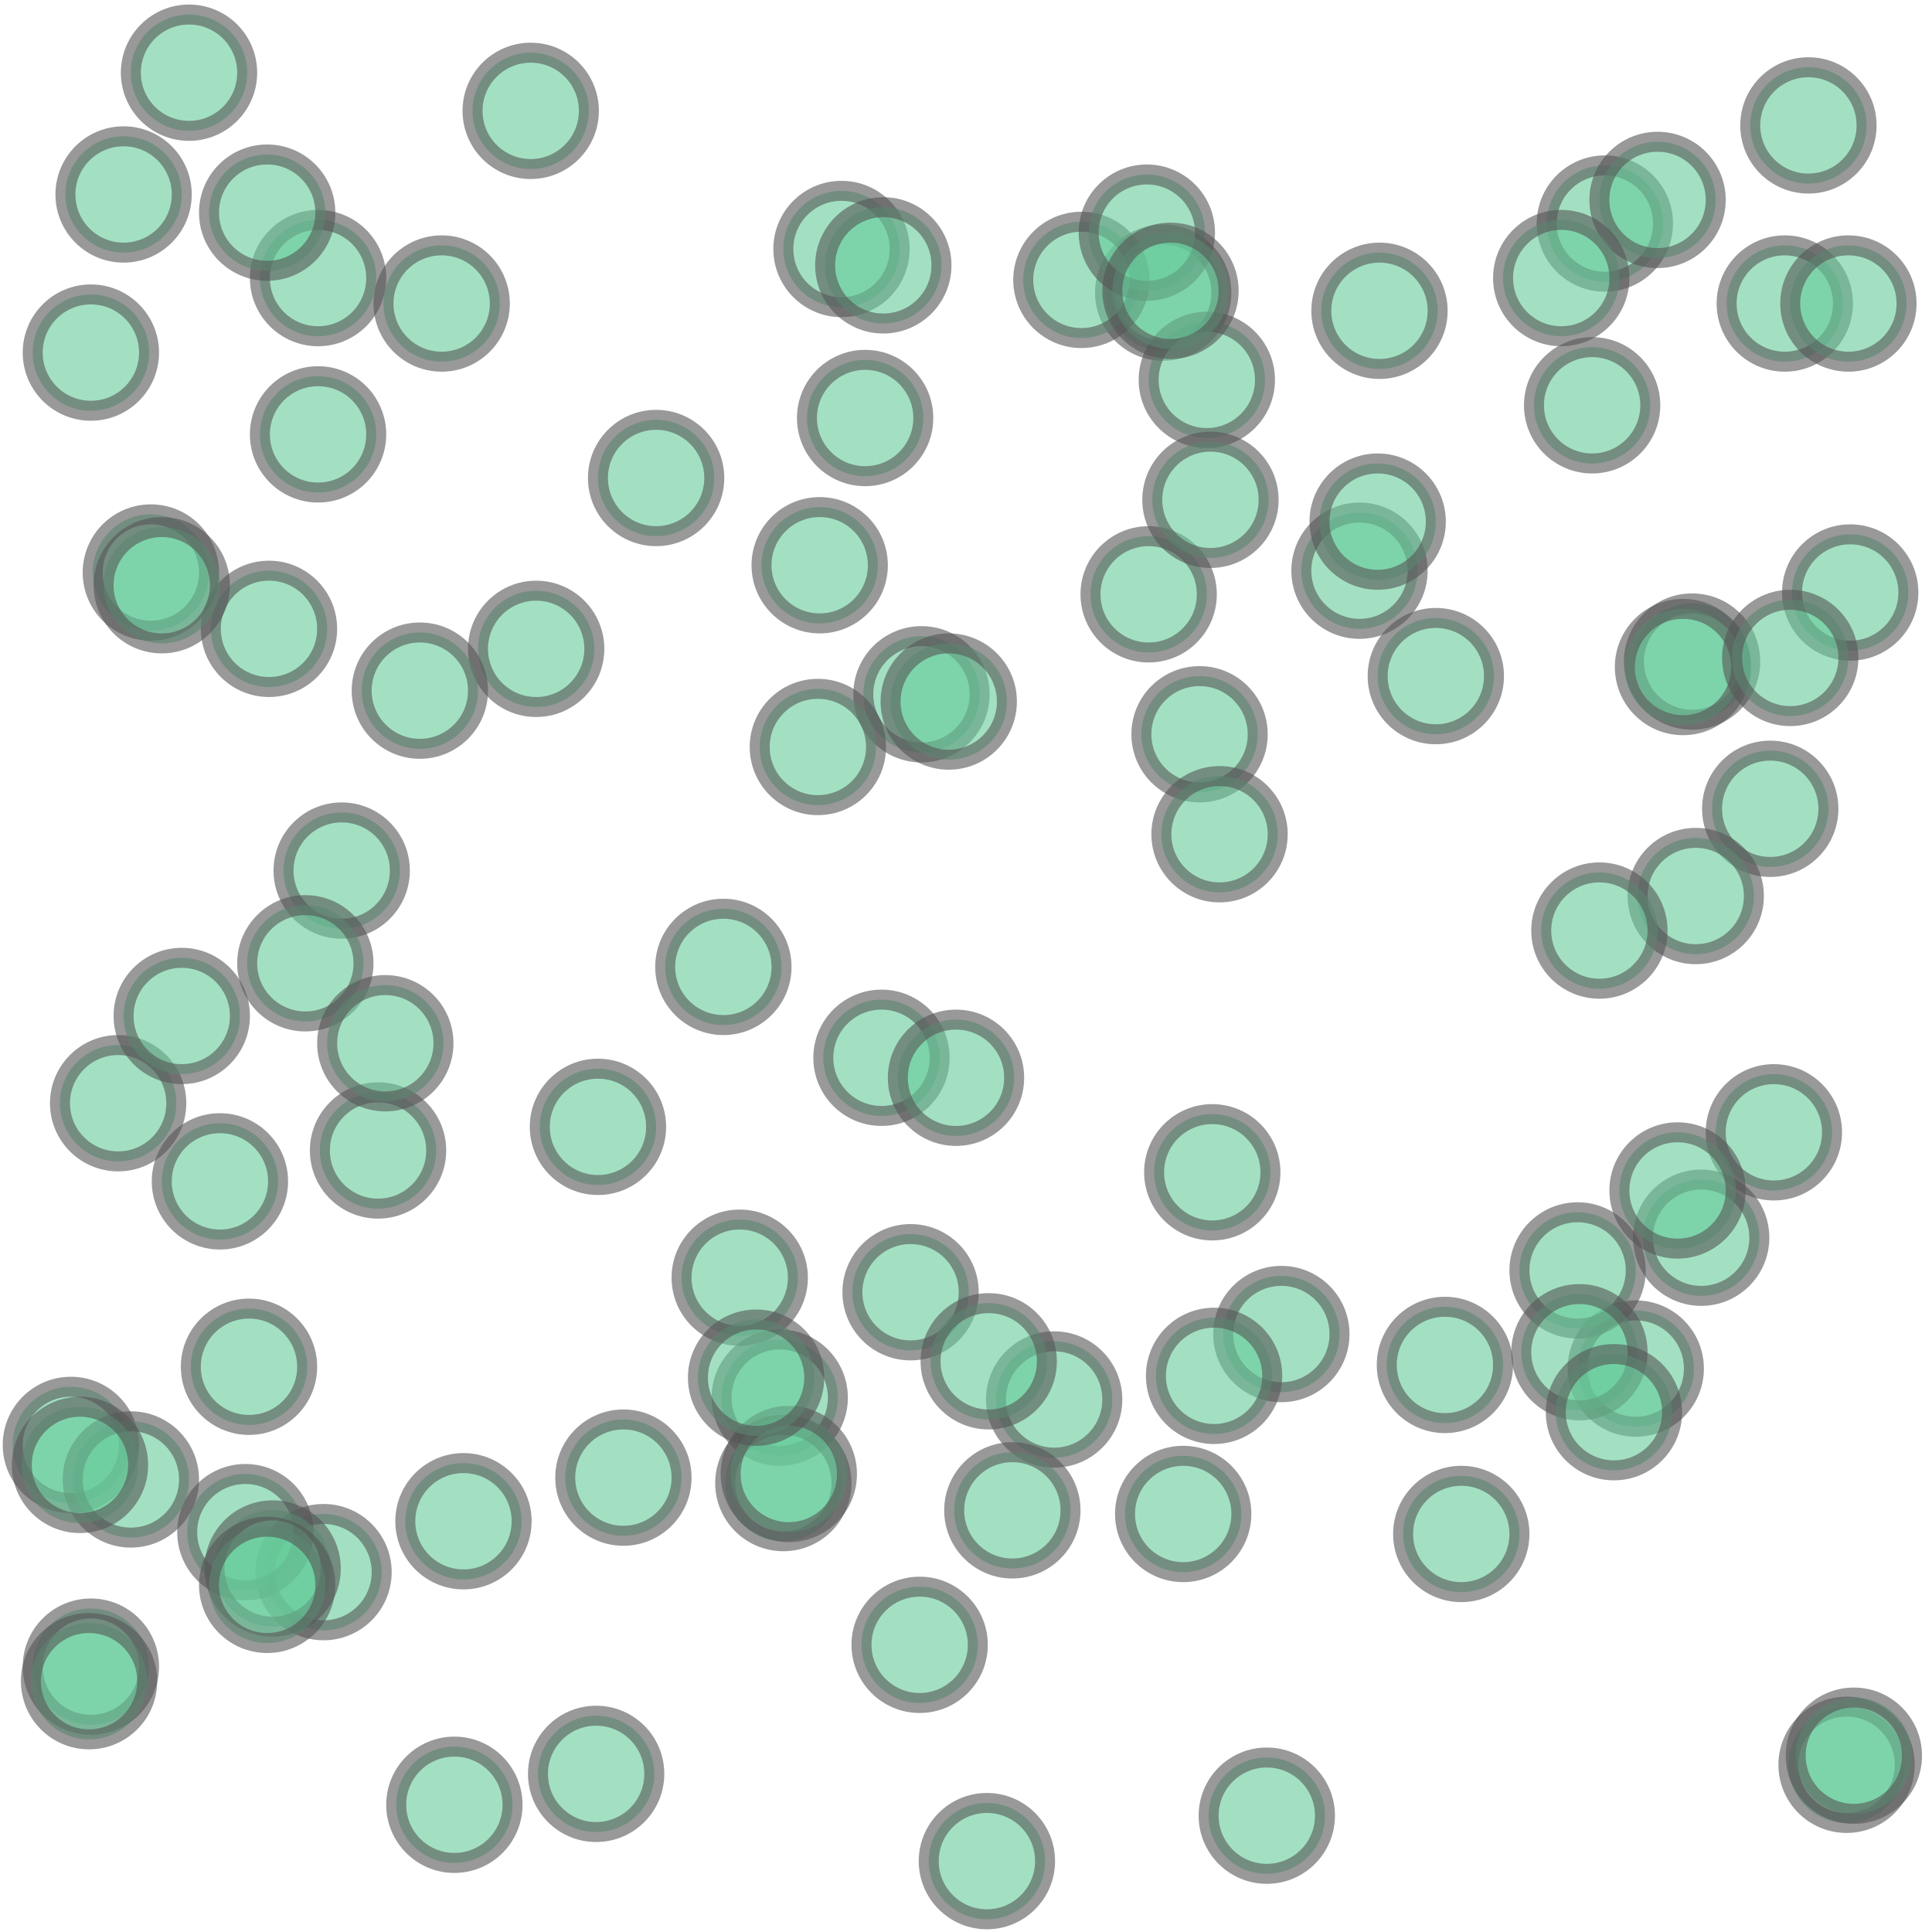 <svg xmlns="http://www.w3.org/2000/svg" xmlns:xlink="http://www.w3.org/1999/xlink" width="100.0" height="100.0" viewBox="33.966 139.966 1.059 1.063" preserveAspectRatio="xMinYMin meet"><g transform="matrix(1,0,0,-1,0,280.996)"><g><circle cx="34.606" cy="140.869" r="0.032" stroke="#555555" stroke-width="0.011" fill="#66cc99" opacity="0.6" /><circle cx="34.473" cy="140.648" r="0.032" stroke="#555555" stroke-width="0.011" fill="#66cc99" opacity="0.6" /><circle cx="34.364" cy="140.498" r="0.032" stroke="#555555" stroke-width="0.011" fill="#66cc99" opacity="0.6" /><circle cx="34.103" cy="140.278" r="0.032" stroke="#555555" stroke-width="0.011" fill="#66cc99" opacity="0.6" /><circle cx="34.902" cy="140.349" r="0.032" stroke="#555555" stroke-width="0.011" fill="#66cc99" opacity="0.6" /><circle cx="34.725" cy="140.859" r="0.032" stroke="#555555" stroke-width="0.011" fill="#66cc99" opacity="0.6" /><circle cx="34.948" cy="140.863" r="0.032" stroke="#555555" stroke-width="0.011" fill="#66cc99" opacity="0.6" /><circle cx="34.472" cy="140.125" r="0.032" stroke="#555555" stroke-width="0.011" fill="#66cc99" opacity="0.6" /><circle cx="34.451" cy="140.448" r="0.032" stroke="#555555" stroke-width="0.011" fill="#66cc99" opacity="0.6" /><circle cx="34.261" cy="140.673" r="0.032" stroke="#555555" stroke-width="0.011" fill="#66cc99" opacity="0.6" /><circle cx="34.221" cy="140.193" r="0.032" stroke="#555555" stroke-width="0.011" fill="#66cc99" opacity="0.6" /><circle cx="34.197" cy="140.65" r="0.032" stroke="#555555" stroke-width="0.011" fill="#66cc99" opacity="0.6" /><circle cx="34.034" cy="140.923" r="0.032" stroke="#555555" stroke-width="0.011" fill="#66cc99" opacity="0.6" /><circle cx="34.756" cy="140.658" r="0.032" stroke="#555555" stroke-width="0.011" fill="#66cc99" opacity="0.6" /><circle cx="34.63" cy="140.821" r="0.032" stroke="#555555" stroke-width="0.011" fill="#66cc99" opacity="0.6" /><circle cx="34.416" cy="140.619" r="0.032" stroke="#555555" stroke-width="0.011" fill="#66cc99" opacity="0.6" /><circle cx="34.141" cy="140.877" r="0.032" stroke="#555555" stroke-width="0.011" fill="#66cc99" opacity="0.6" /><circle cx="34.598" cy="140.703" r="0.032" stroke="#555555" stroke-width="0.011" fill="#66cc99" opacity="0.6" /><circle cx="34.154" cy="140.551" r="0.032" stroke="#555555" stroke-width="0.011" fill="#66cc99" opacity="0.6" /><circle cx="34.488" cy="140.644" r="0.032" stroke="#555555" stroke-width="0.011" fill="#66cc99" opacity="0.6" /><circle cx="34.395" cy="140.261" r="0.032" stroke="#555555" stroke-width="0.011" fill="#66cc99" opacity="0.6" /><circle cx="34.258" cy="140.969" r="0.032" stroke="#555555" stroke-width="0.011" fill="#66cc99" opacity="0.6" /><circle cx="34.141" cy="140.791" r="0.032" stroke="#555555" stroke-width="0.011" fill="#66cc99" opacity="0.6" /><circle cx="34.174" cy="140.397" r="0.032" stroke="#555555" stroke-width="0.011" fill="#66cc99" opacity="0.6" /><circle cx="34.114" cy="140.684" r="0.032" stroke="#555555" stroke-width="0.011" fill="#66cc99" opacity="0.6" /><circle cx="34.373" cy="140.327" r="0.032" stroke="#555555" stroke-width="0.011" fill="#66cc99" opacity="0.6" /><circle cx="34.397" cy="140.214" r="0.032" stroke="#555555" stroke-width="0.011" fill="#66cc99" opacity="0.6" /><circle cx="34.632" cy="140.755" r="0.032" stroke="#555555" stroke-width="0.011" fill="#66cc99" opacity="0.6" /><circle cx="34.031" cy="140.423" r="0.032" stroke="#555555" stroke-width="0.011" fill="#66cc99" opacity="0.6" /><circle cx="34.626" cy="140.626" r="0.032" stroke="#555555" stroke-width="0.011" fill="#66cc99" opacity="0.6" /><circle cx="34.942" cy="140.407" r="0.032" stroke="#555555" stroke-width="0.011" fill="#66cc99" opacity="0.6" /><circle cx="34.492" cy="140.437" r="0.032" stroke="#555555" stroke-width="0.011" fill="#66cc99" opacity="0.6" /><circle cx="34.066" cy="140.471" r="0.032" stroke="#555555" stroke-width="0.011" fill="#66cc99" opacity="0.6" /><circle cx="34.4" cy="140.219" r="0.032" stroke="#555555" stroke-width="0.011" fill="#66cc99" opacity="0.6" /><circle cx="34.546" cy="140.26" r="0.032" stroke="#555555" stroke-width="0.011" fill="#66cc99" opacity="0.6" /><circle cx="34.005" cy="140.235" r="0.032" stroke="#555555" stroke-width="0.011" fill="#66cc99" opacity="0.6" /><circle cx="34.714" cy="140.716" r="0.032" stroke="#555555" stroke-width="0.011" fill="#66cc99" opacity="0.6" /><circle cx="34.849" cy="140.907" r="0.032" stroke="#555555" stroke-width="0.011" fill="#66cc99" opacity="0.6" /><circle cx="34.523" cy="140.199" r="0.032" stroke="#555555" stroke-width="0.011" fill="#66cc99" opacity="0.6" /><circle cx="34.429" cy="140.893" r="0.032" stroke="#555555" stroke-width="0.011" fill="#66cc99" opacity="0.6" /><circle cx="34.897" cy="140.666" r="0.032" stroke="#555555" stroke-width="0.011" fill="#66cc99" opacity="0.6" /><circle cx="34.561" cy="140.876" r="0.032" stroke="#555555" stroke-width="0.011" fill="#66cc99" opacity="0.6" /><circle cx="34.309" cy="140.217" r="0.032" stroke="#555555" stroke-width="0.011" fill="#66cc99" opacity="0.6" /><circle cx="34.113" cy="140.913" r="0.032" stroke="#555555" stroke-width="0.011" fill="#66cc99" opacity="0.6" /><circle cx="34.94" cy="140.585" r="0.032" stroke="#555555" stroke-width="0.011" fill="#66cc99" opacity="0.6" /><circle cx="34.134" cy="140.5" r="0.032" stroke="#555555" stroke-width="0.011" fill="#66cc99" opacity="0.6" /><circle cx="34.327" cy="140.767" r="0.032" stroke="#555555" stroke-width="0.011" fill="#66cc99" opacity="0.6" /><circle cx="34.509" cy="140.006" r="0.032" stroke="#555555" stroke-width="0.011" fill="#66cc99" opacity="0.6" /><circle cx="34.892" cy="140.663" r="0.032" stroke="#555555" stroke-width="0.011" fill="#66cc99" opacity="0.6" /><circle cx="34.878" cy="140.92" r="0.032" stroke="#555555" stroke-width="0.011" fill="#66cc99" opacity="0.6" /><circle cx="34.889" cy="140.375" r="0.032" stroke="#555555" stroke-width="0.011" fill="#66cc99" opacity="0.6" /><circle cx="34.984" cy="140.704" r="0.032" stroke="#555555" stroke-width="0.011" fill="#66cc99" opacity="0.6" /><circle cx="34.144" cy="140.165" r="0.032" stroke="#555555" stroke-width="0.011" fill="#66cc99" opacity="0.6" /><circle cx="34.961" cy="140.961" r="0.032" stroke="#555555" stroke-width="0.011" fill="#66cc99" opacity="0.6" /><circle cx="34.101" cy="140.187" r="0.032" stroke="#555555" stroke-width="0.011" fill="#66cc99" opacity="0.6" /><circle cx="34.633" cy="140.385" r="0.032" stroke="#555555" stroke-width="0.011" fill="#66cc99" opacity="0.6" /><circle cx="34.016" cy="140.113" r="0.032" stroke="#555555" stroke-width="0.011" fill="#66cc99" opacity="0.6" /><circle cx="34.866" cy="140.277" r="0.032" stroke="#555555" stroke-width="0.011" fill="#66cc99" opacity="0.6" /><circle cx="34.637" cy="140.571" r="0.032" stroke="#555555" stroke-width="0.011" fill="#66cc99" opacity="0.6" /><circle cx="34.617" cy="140.197" r="0.032" stroke="#555555" stroke-width="0.011" fill="#66cc99" opacity="0.6" /><circle cx="34.417" cy="140.719" r="0.032" stroke="#555555" stroke-width="0.011" fill="#66cc99" opacity="0.6" /><circle cx="34.982" cy="140.059" r="0.032" stroke="#555555" stroke-width="0.011" fill="#66cc99" opacity="0.6" /><circle cx="34.825" cy="140.877" r="0.032" stroke="#555555" stroke-width="0.011" fill="#66cc99" opacity="0.6" /><circle cx="34.038" cy="140.216" r="0.032" stroke="#555555" stroke-width="0.011" fill="#66cc99" opacity="0.6" /><circle cx="34.986" cy="140.064" r="0.032" stroke="#555555" stroke-width="0.011" fill="#66cc99" opacity="0.6" /><circle cx="34.899" cy="140.537" r="0.032" stroke="#555555" stroke-width="0.011" fill="#66cc99" opacity="0.6" /><circle cx="34.382" cy="140.272" r="0.032" stroke="#555555" stroke-width="0.011" fill="#66cc99" opacity="0.6" /><circle cx="34.178" cy="140.456" r="0.032" stroke="#555555" stroke-width="0.011" fill="#66cc99" opacity="0.6" /><circle cx="34.295" cy="140.41" r="0.032" stroke="#555555" stroke-width="0.011" fill="#66cc99" opacity="0.6" /><circle cx="34.01" cy="140.224" r="0.032" stroke="#555555" stroke-width="0.011" fill="#66cc99" opacity="0.6" /><circle cx="34.663" cy="140.031" r="0.032" stroke="#555555" stroke-width="0.011" fill="#66cc99" opacity="0.6" /><circle cx="34.452" cy="140.884" r="0.032" stroke="#555555" stroke-width="0.011" fill="#66cc99" opacity="0.6" /><circle cx="34.216" cy="140.037" r="0.032" stroke="#555555" stroke-width="0.011" fill="#66cc99" opacity="0.6" /><circle cx="34.116" cy="140.167" r="0.032" stroke="#555555" stroke-width="0.011" fill="#66cc99" opacity="0.6" /><circle cx="34.761" cy="140.279" r="0.032" stroke="#555555" stroke-width="0.011" fill="#66cc99" opacity="0.6" /><circle cx="34.467" cy="140.319" r="0.032" stroke="#555555" stroke-width="0.011" fill="#66cc99" opacity="0.6" /><circle cx="34.015" cy="140.105" r="0.032" stroke="#555555" stroke-width="0.011" fill="#66cc99" opacity="0.6" /><circle cx="34.671" cy="140.296" r="0.032" stroke="#555555" stroke-width="0.011" fill="#66cc99" opacity="0.6" /><circle cx="34.597" cy="140.902" r="0.032" stroke="#555555" stroke-width="0.011" fill="#66cc99" opacity="0.6" /><circle cx="34.049" cy="140.715" r="0.032" stroke="#555555" stroke-width="0.011" fill="#66cc99" opacity="0.6" /><circle cx="34.834" cy="140.331" r="0.032" stroke="#555555" stroke-width="0.011" fill="#66cc99" opacity="0.6" /><circle cx="34.113" cy="140.158" r="0.032" stroke="#555555" stroke-width="0.011" fill="#66cc99" opacity="0.6" /><circle cx="34.61" cy="140.87" r="0.032" stroke="#555555" stroke-width="0.011" fill="#66cc99" opacity="0.6" /><circle cx="34.77" cy="140.186" r="0.032" stroke="#555555" stroke-width="0.011" fill="#66cc99" opacity="0.6" /><circle cx="34.294" cy="140.054" r="0.032" stroke="#555555" stroke-width="0.011" fill="#66cc99" opacity="0.6" /><circle cx="34.055" cy="140.708" r="0.032" stroke="#555555" stroke-width="0.011" fill="#66cc99" opacity="0.6" /><circle cx="34.835" cy="140.286" r="0.032" stroke="#555555" stroke-width="0.011" fill="#66cc99" opacity="0.6" /><circle cx="34.07" cy="140.99" r="0.032" stroke="#555555" stroke-width="0.011" fill="#66cc99" opacity="0.6" /><circle cx="34.854" cy="140.253" r="0.032" stroke="#555555" stroke-width="0.011" fill="#66cc99" opacity="0.6" /><circle cx="34.951" cy="140.668" r="0.032" stroke="#555555" stroke-width="0.011" fill="#66cc99" opacity="0.6" /><circle cx="34.087" cy="140.38" r="0.032" stroke="#555555" stroke-width="0.011" fill="#66cc99" opacity="0.6" /><circle cx="34.016" cy="140.836" r="0.032" stroke="#555555" stroke-width="0.011" fill="#66cc99" opacity="0.6" /><circle cx="34.51" cy="140.281" r="0.032" stroke="#555555" stroke-width="0.011" fill="#66cc99" opacity="0.6" /><circle cx="34.846" cy="140.518" r="0.032" stroke="#555555" stroke-width="0.011" fill="#66cc99" opacity="0.6" /><circle cx="34.442" cy="140.8" r="0.032" stroke="#555555" stroke-width="0.011" fill="#66cc99" opacity="0.6" /><circle cx="34.634" cy="140.273" r="0.032" stroke="#555555" stroke-width="0.011" fill="#66cc99" opacity="0.6" /><circle cx="34.724" cy="140.743" r="0.032" stroke="#555555" stroke-width="0.011" fill="#66cc99" opacity="0.6" /><circle cx="34.209" cy="140.863" r="0.032" stroke="#555555" stroke-width="0.011" fill="#66cc99" opacity="0.6" /><circle cx="34.983" cy="140.863" r="0.032" stroke="#555555" stroke-width="0.011" fill="#66cc99" opacity="0.6" /><circle cx="34.842" cy="140.807" r="0.032" stroke="#555555" stroke-width="0.011" fill="#66cc99" opacity="0.6" /></g></g></svg>